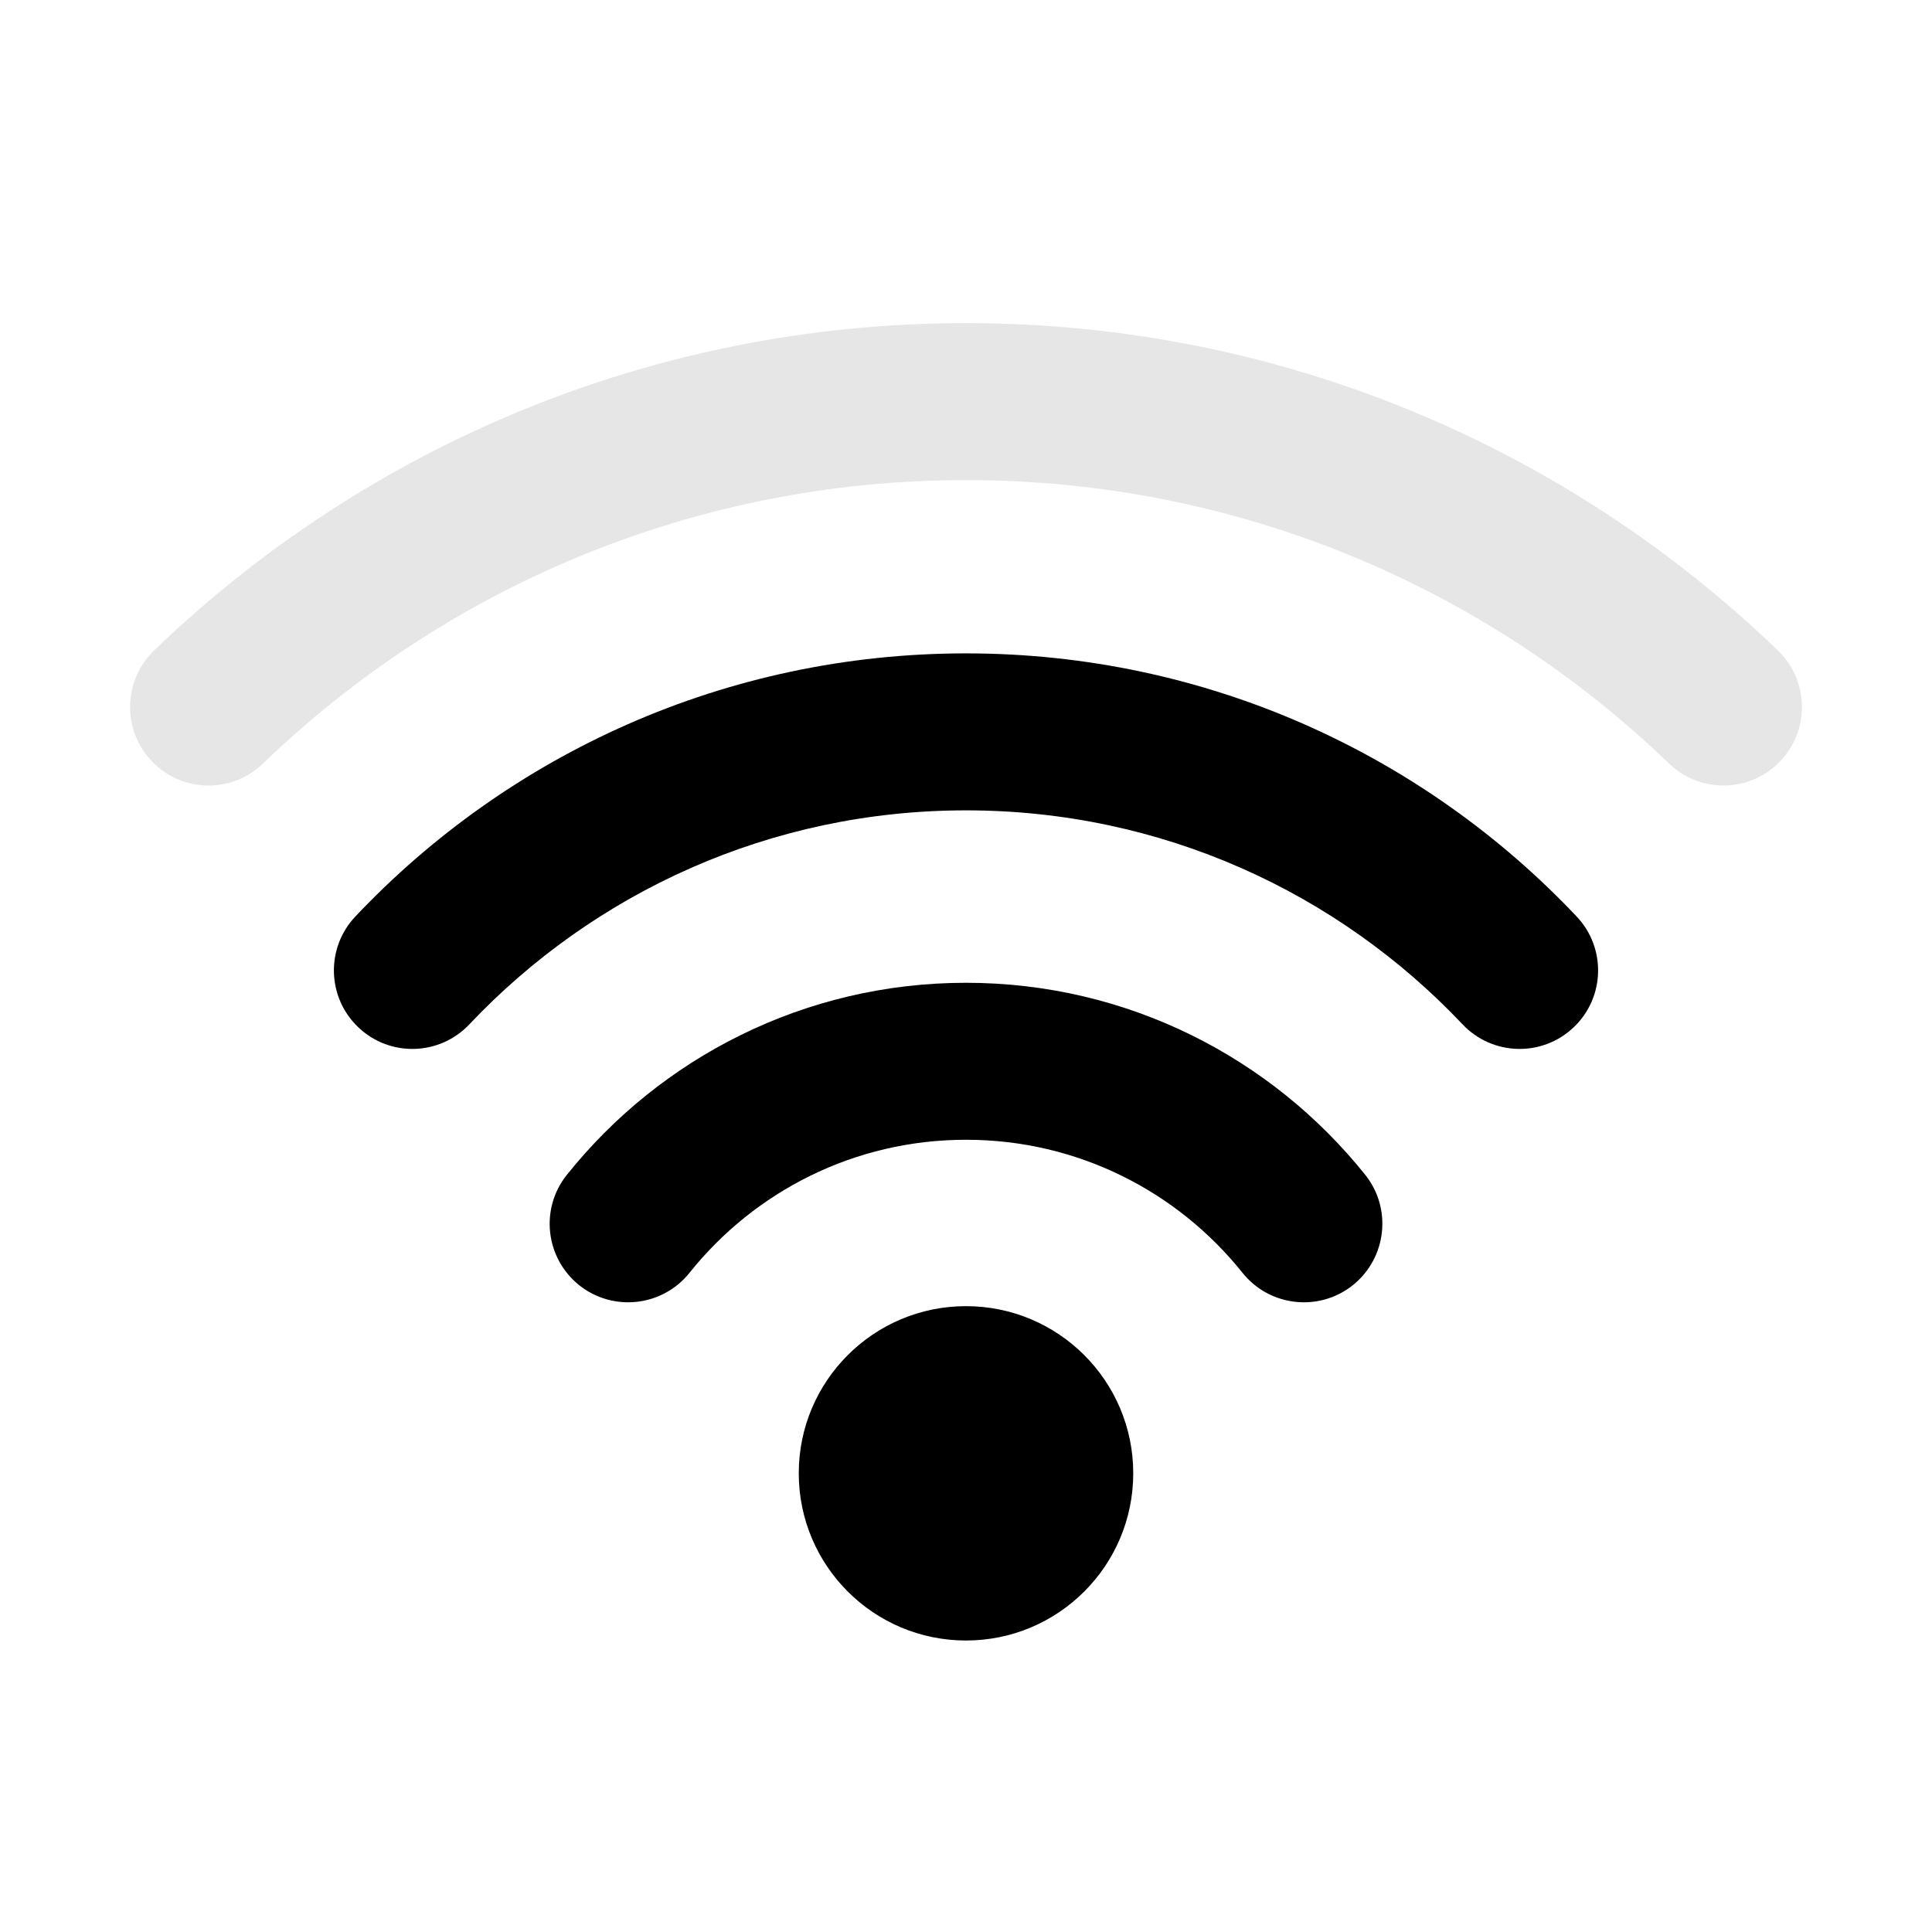 <svg width="16" height="16" viewBox="0 0 16 16" fill="none" xmlns="http://www.w3.org/2000/svg">
<path d="M3.887 8.483C4.92 7.391 6.38 6.711 8 6.711C9.62 6.711 11.08 7.391 12.112 8.483C12.359 8.744 12.77 8.756 13.031 8.509C13.292 8.263 13.304 7.851 13.057 7.59C11.79 6.249 9.992 5.411 8 5.411C6.008 5.411 4.21 6.249 2.943 7.59C2.696 7.851 2.708 8.263 2.969 8.509C3.229 8.756 3.641 8.744 3.887 8.483Z" fill="black"/>
<path d="M8 9.439C7.074 9.439 6.248 9.868 5.71 10.541C5.486 10.821 5.077 10.867 4.796 10.643C4.516 10.418 4.47 10.009 4.695 9.729C5.469 8.761 6.662 8.139 8 8.139C9.338 8.139 10.531 8.761 11.306 9.729C11.53 10.009 11.484 10.418 11.204 10.643C10.924 10.867 10.514 10.821 10.29 10.541C9.752 9.868 8.926 9.439 8 9.439Z" fill="black"/>
<path d="M9.385 12.201C9.385 12.966 8.765 13.586 8 13.586C7.235 13.586 6.615 12.966 6.615 12.201C6.615 11.437 7.235 10.817 8 10.817C8.765 10.817 9.385 11.437 9.385 12.201Z" fill="black"/>
<path opacity="0.1" fill-rule="evenodd" clip-rule="evenodd" d="M8 3.976C5.739 3.976 3.688 4.869 2.178 6.323C1.92 6.573 1.508 6.565 1.259 6.306C1.01 6.048 1.018 5.636 1.276 5.387C3.018 3.709 5.389 2.676 8 2.676C10.611 2.676 12.982 3.709 14.724 5.387C14.982 5.636 14.99 6.048 14.741 6.306C14.492 6.565 14.081 6.573 13.822 6.323C12.312 4.869 10.261 3.976 8 3.976Z" fill="black"/>
</svg>
